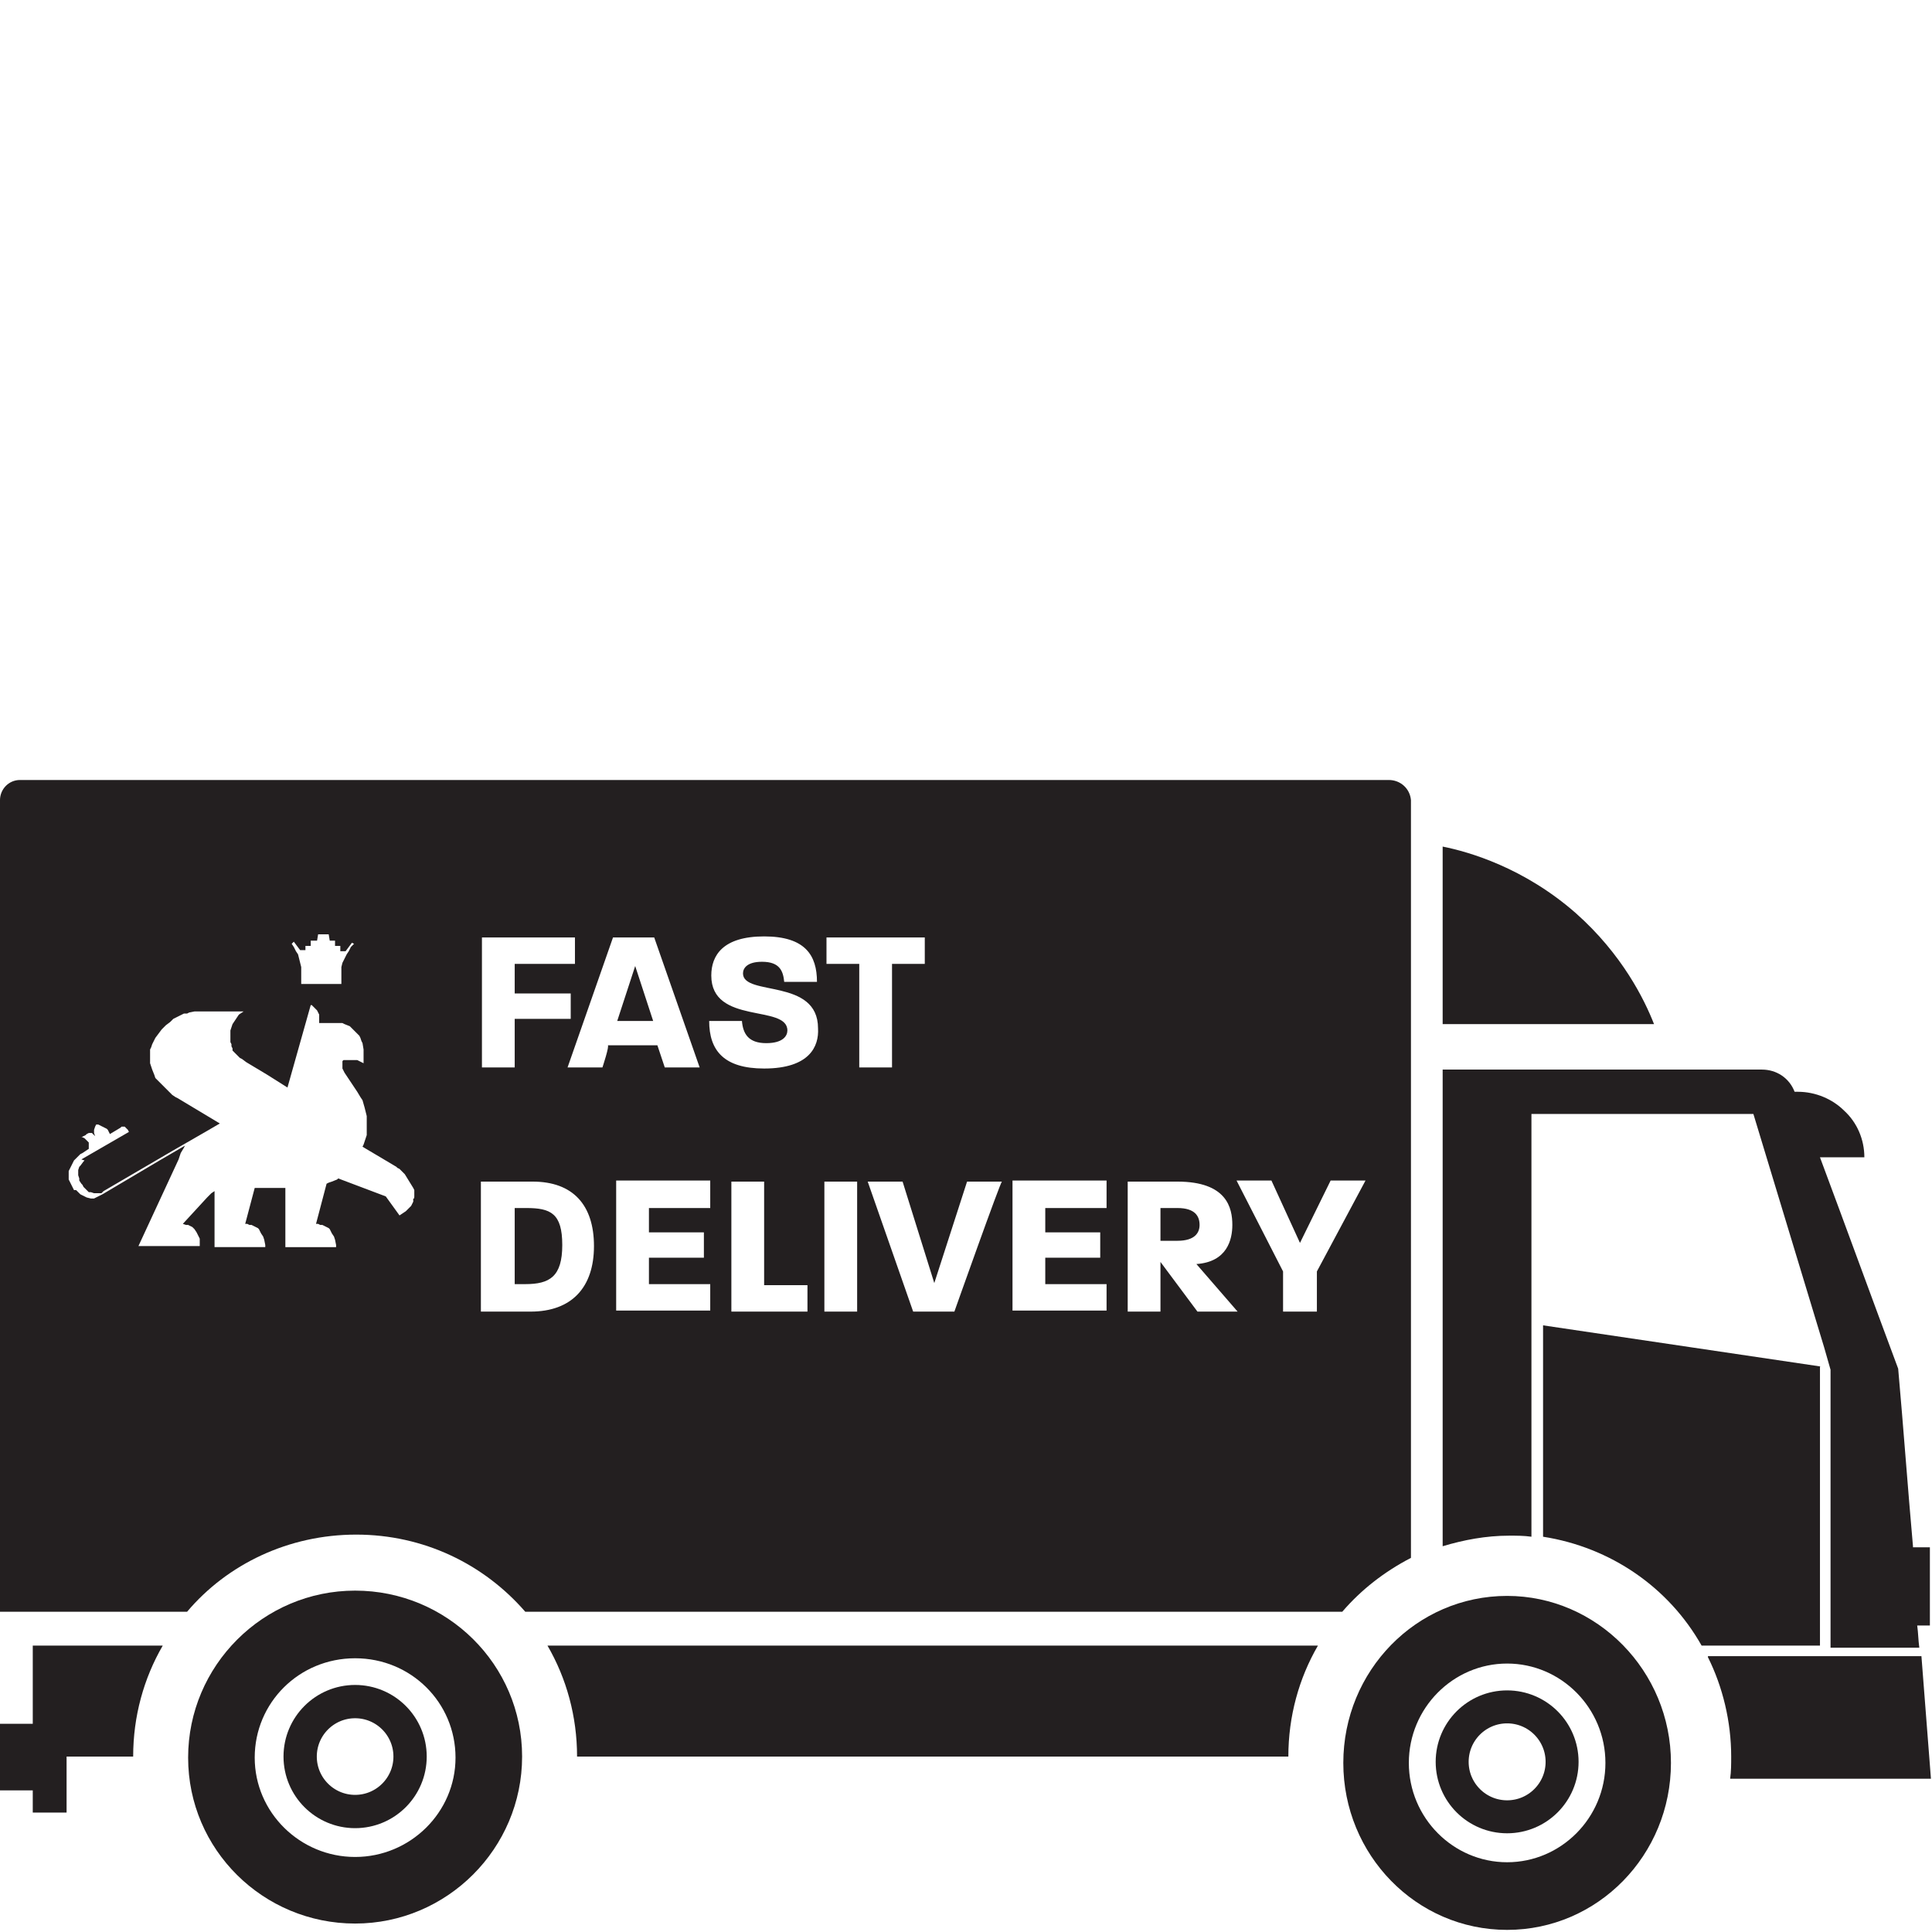 <?xml version="1.0" encoding="utf-8"?>
<!-- Generator: Adobe Illustrator 27.2.0, SVG Export Plug-In . SVG Version: 6.00 Build 0)  -->
<svg version="1.1" id="Layer_2_00000129200933500322391010000000888839579343783573_"
	 xmlns="http://www.w3.org/2000/svg" xmlns:xlink="http://www.w3.org/1999/xlink" x="0px" y="0px" viewBox="0 0 182.8 182.8"
	 style="enable-background:new 0 0 182.8 182.8;" xml:space="preserve">
<style type="text/css">
	.st0{fill:#231F20;}
	.st1{fill:none;stroke:#231F20;stroke-width:3.15;stroke-miterlimit:10;}
	.st2{fill:none;stroke:#231F20;stroke-width:3.12;stroke-miterlimit:10;}
	.st3{fill:none;}
</style>
<g id="Layer_1-2">
	<g id="delivery">
		<path class="st0" d="M49.8,114.3h-1.1v7.2h1c2.3,0,3.5-0.7,3.5-3.7C53.2,114.8,52.1,114.3,49.8,114.3L49.8,114.3L49.8,114.3z
			 M49.8,114.3h-1.1v7.2h1c2.3,0,3.5-0.7,3.5-3.7C53.2,114.8,52.1,114.3,49.8,114.3L49.8,114.3L49.8,114.3z M49.8,114.3h-1.1v7.2h1
			c2.3,0,3.5-0.7,3.5-3.7C53.2,114.8,52.1,114.3,49.8,114.3L49.8,114.3L49.8,114.3z M49.8,114.3h-1.1v7.2h1c2.3,0,3.5-0.7,3.5-3.7
			C53.2,114.8,52.1,114.3,49.8,114.3L49.8,114.3L49.8,114.3z M49.8,114.3h-1.1v7.2h1c2.3,0,3.5-0.7,3.5-3.7
			C53.2,114.8,52.1,114.3,49.8,114.3L49.8,114.3L49.8,114.3z M111.4,114.3h-1.6v3.1h1.6c1.7,0,2.1-0.8,2.1-1.5
			C113.4,115.1,113.1,114.3,111.4,114.3z M111.4,114.3h-1.6v3.1h1.6c1.7,0,2.1-0.8,2.1-1.5C113.4,115.1,113.1,114.3,111.4,114.3z
			 M49.8,114.3h-1.1v7.2h1c2.3,0,3.5-0.7,3.5-3.7C53.2,114.8,52.1,114.3,49.8,114.3L49.8,114.3L49.8,114.3z M49.8,114.3h-1.1v7.2h1
			c2.3,0,3.5-0.7,3.5-3.7C53.2,114.8,52.1,114.3,49.8,114.3L49.8,114.3L49.8,114.3z M111.4,114.3h-1.6v3.1h1.6
			c1.7,0,2.1-0.8,2.1-1.5C113.4,115.1,113.1,114.3,111.4,114.3z M111.4,114.3h-1.6v3.1h1.6c1.7,0,2.1-0.8,2.1-1.5
			C113.4,115.1,113.1,114.3,111.4,114.3z M49.8,114.3h-1.1v7.2h1c2.3,0,3.5-0.7,3.5-3.7C53.2,114.8,52.1,114.3,49.8,114.3
			L49.8,114.3L49.8,114.3z M49.8,114.3h-1.1v7.2h1c2.3,0,3.5-0.7,3.5-3.7C53.2,114.8,52.1,114.3,49.8,114.3L49.8,114.3L49.8,114.3z
			 M60.1,91.4l-1.7,5.2h3.4C61.8,96.6,60.1,91.4,60.1,91.4z M111.4,114.3h-1.6v3.1h1.6c1.7,0,2.1-0.8,2.1-1.5
			C113.4,115.1,113.1,114.3,111.4,114.3z M111.4,114.3h-1.6v3.1h1.6c1.7,0,2.1-0.8,2.1-1.5C113.4,115.1,113.1,114.3,111.4,114.3z
			 M60.1,91.4l-1.7,5.2h3.4C61.8,96.6,60.1,91.4,60.1,91.4z M49.8,114.3h-1.1v7.2h1c2.3,0,3.5-0.7,3.5-3.7
			C53.2,114.8,52.1,114.3,49.8,114.3L49.8,114.3L49.8,114.3z M49.8,114.3h-1.1v7.2h1c2.3,0,3.5-0.7,3.5-3.7
			C53.2,114.8,52.1,114.3,49.8,114.3L49.8,114.3L49.8,114.3z M60.1,91.4l-1.7,5.2h3.4C61.8,96.6,60.1,91.4,60.1,91.4z M111.4,114.3
			h-1.6v3.1h1.6c1.7,0,2.1-0.8,2.1-1.5C113.4,115.1,113.1,114.3,111.4,114.3z M111.4,114.3h-1.6v3.1h1.6c1.7,0,2.1-0.8,2.1-1.5
			C113.4,115.1,113.1,114.3,111.4,114.3z M60.1,91.4l-1.7,5.2h3.4C61.8,96.6,60.1,91.4,60.1,91.4z M49.8,114.3h-1.1v7.2h1
			c2.3,0,3.5-0.7,3.5-3.7C53.2,114.8,52.1,114.3,49.8,114.3L49.8,114.3L49.8,114.3z M131.4,73.8H1.9c-1.1,0-1.9,0.9-1.9,1.9v76.8
			h17.7c3.8-4.5,9.6-7.3,16-7.3s12.1,2.8,16,7.3h77.3c1.8-2.1,4-3.8,6.5-5.1V75.7C133.4,74.6,132.5,73.8,131.4,73.8L131.4,73.8
			L131.4,73.8z M45.6,88.7h8.8v2.5h-5.7V94h5.3v2.4h-5.3v4.6h-3.1C45.6,101,45.6,88.7,45.6,88.7z M27.8,89.1l0.3,0.4l0.3,0.4h0.5
			l0-0.4h0.5l0-0.5H30l0.1-0.6h1l0.1,0.6h0.5l0,0.5h0.5V90h0.5l0.3-0.4l0.3-0.4l0.2,0.1l-0.3,0.3L33,90l-0.2,0.3l-0.2,0.4l-0.2,0.4
			l-0.1,0.4v1.6h-3.8v-1.6l-0.1-0.4l-0.1-0.4l-0.1-0.4L28,90l-0.2-0.4l-0.2-0.3C27.6,89.3,27.8,89.1,27.8,89.1z M39.1,113.4l0,0.2
			l0,0.1l-0.1,0.2l-0.1,0.2l-0.1,0.1l-0.2,0.2l-0.2,0.2l-0.3,0.2l-0.3,0.2l-1.3-1.8l-4.5-1.7l-0.1,0.1l-0.5,0.2l-0.3,0.1l-0.2,0.1
			l-1,3.8h0.2l0.2,0.1l0.2,0l0.2,0.1l0.4,0.2l0.1,0.1l0.1,0.2l0.1,0.2l0.2,0.3l0.1,0.3l0.1,0.5l0,0.2h-4.8v-5.6l-2.3,0h-0.6
			l-0.9,3.4h0.2l0.2,0.1l0.2,0l0.2,0.1l0.4,0.2l0.1,0.1l0.1,0.2l0.1,0.2l0.2,0.3l0.1,0.3l0.1,0.5l0,0.2h-4.8v-5.3l-0.3,0.2l-0.2,0.2
			l-0.2,0.2l-2.3,2.5l0.3,0.1l0.2,0l0.4,0.2l0.1,0.1l0.1,0.1l0.2,0.3l0.1,0.2l0.1,0.2l0.1,0.2l0,0.2l0,0.2v0.3h-5.8l3.8-8.2l0.2-0.6
			l0.3-0.5l0.1-0.2l-2.4,1.4l-5.4,3.2l-0.2,0.1l-0.2,0.1l-0.2,0.1l-0.2,0.1H8.8l-0.2,0l-0.4-0.1l-0.2-0.1l-0.2-0.1l-0.2-0.1
			l-0.2-0.2l-0.2-0.2L7,112.6l-0.2-0.4l-0.1-0.2l-0.1-0.2l-0.1-0.2V111l0-0.2l0.1-0.2l0.1-0.2l0.1-0.2l0.1-0.2l0.1-0.2l0.2-0.2
			l0.2-0.2l0.2-0.2l0.2-0.1l0.6-0.4v-0.2l0-0.2l0-0.2L8.3,108l-0.1-0.1L8,107.7l-0.2-0.1l-0.2,0H7.7l0.4-0.2l0.1-0.1l0.2-0.1h0.1
			l0.1,0l0.1,0l0.1,0.1l0.1,0.1l0.1,0.1l-0.1-0.3v-0.3l0.1-0.3l0.1-0.2l0.2,0l0.2,0.1l0.2,0.1l0.4,0.2l0.1,0.1l0.1,0.2l0.1,0.2
			l1-0.6l0.1-0.1l0.1,0h0.1l0.1,0l0.1,0.1l0.1,0.1l0.1,0.1l0.1,0.2l-4.5,2.6L8,109.8l-0.1,0.1l-0.3,0.4l-0.1,0.1l-0.1,0.3L7.4,111
			v0.2l0.1,0.3l0,0.2l0.2,0.3l0.1,0.1l0.1,0.2l0.1,0.1l0.1,0.1l0.1,0.1l0.1,0.1l0.1,0.1l0.2,0l0.3,0.1h0.2l0.2,0l0.1,0l0.2,0
			l0.1-0.1l0.1-0.1l6.5-3.8l3.3-1.9l1.2-0.7h0l0,0l-4-2.4l-0.2-0.1l-0.3-0.2l-0.2-0.2l-0.2-0.2l-0.4-0.4l-0.2-0.2l-0.2-0.2l-0.2-0.2
			l-0.2-0.2l-0.1-0.3l-0.2-0.5l-0.1-0.3l-0.1-0.3l0-0.6l0-0.5l0-0.2l0.1-0.2l0.1-0.3l0.1-0.2l0.1-0.2l0.1-0.2l0.3-0.4l0.3-0.4
			l0.4-0.4l0.4-0.3l0.1-0.1l0.1-0.1l0,0l0.1-0.1l0.4-0.2l0.2-0.1l0.2-0.1l0.2-0.1l0,0l0.2,0l0,0l0.1,0h0l0.2-0.1l0.5-0.1h0.1l0.3,0
			l0.1,0h0.1l0.3,0h0.2l0.1,0h4.3L23.9,95l-0.3,0.2l-0.2,0.2l-0.2,0.2l-0.3,0.2L22.6,96l-0.2,0.3l-0.2,0.3L22,96.9l-0.1,0.3
			l-0.1,0.3l0,0.3V98l0,0.1v0.1l0,0.3l0,0.1l0.1,0.2l0,0.2l0.1,0.2l0,0.1l0,0.1l0.1,0.1l0.1,0.1l0.4,0.4l0.1,0.1l0.2,0.1l0.4,0.3
			l2,1.2l1.9,1.2l2.2-7.8l0.1,0l0.1,0.1l0.1,0.1l0.1,0.1l0.1,0.1l0.1,0.1l0.1,0.2l0.1,0.2l0,0.2v0.2l0,0.2l0,0.2h1.4l0.3,0l0.3,0
			l0.2,0l0.2,0.1l0.5,0.2l0.2,0.2l0.2,0.2l0.2,0.2L34,98l0.1,0.2l0.1,0.3l0.1,0.2l0.1,0.6v1.3l-0.4-0.2l-0.2-0.1l-0.1,0h-0.9l-0.2,0
			l-0.1,0l-0.1,0.1l0,0.1l0,0.1l0,0.1v0.1l0,0.2l0,0.1l0.1,0.2l0.1,0.2l1.2,1.8l0.3,0.5l0.2,0.3l0.2,0.7l0.1,0.4l0.1,0.4l0,0.4v0.8
			l0,0.3l0,0.3l-0.1,0.3l-0.1,0.3l-0.1,0.3l-0.1,0.2l3.2,1.9l0,0l0.1,0.1l0.2,0.1l0.2,0.2l0.1,0.1l0.2,0.2l0.8,1.3l0.1,0.2l0,0.2
			l0,0.2v0.2C39.2,113.5,39.1,113.4,39.1,113.4z M50.2,124.1h-4.7v-12.3h4.9c3.8,0,5.8,2.2,5.8,6.1S54.1,124.1,50.2,124.1z M57,101
			h-3.3l4.3-12.3h3.9l4.3,12.3h-3.3l-0.7-2.1h-4.7C57.7,98.9,57,101,57,101z M67.2,114.3h-5.8v2.3h5.2v2.4h-5.2v2.5h5.8v2.5h-8.9
			v-12.3h8.9C67.2,111.7,67.2,114.3,67.2,114.3z M76.4,124.1h-7.2v-12.3h3.1l0,9.8h4.1L76.4,124.1L76.4,124.1L76.4,124.1z
			 M72.3,101.1c-3.8,0-5.2-1.7-5.2-4.5h3.1c0.1,1.2,0.6,2.1,2.3,2.1c1.6,0,2-0.7,2-1.2c0-2.5-7.2-0.5-7.2-5.2c0-1.9,1.1-3.7,5-3.7
			s5,1.8,5,4.3h-3.1c-0.1-1-0.4-1.9-2.1-1.9c-1.4,0-1.8,0.6-1.8,1.1c0,2.2,7.1,0.4,7.1,5.2C77.5,99,76.6,101.1,72.3,101.1
			L72.3,101.1L72.3,101.1z M81.1,124.1h-3.1v-12.3h3.1V124.1z M78.2,91.2v-2.5h9.3v2.5h-3.1v9.8h-3.1v-9.8H78.2
			C78.2,91.2,78.2,91.2,78.2,91.2z M90.3,124.1h-3.9l-4.3-12.3h3.3l3,9.6l3.1-9.6h3.3C94.7,111.7,90.3,124.1,90.3,124.1z
			 M104.7,114.3h-5.8v2.3h5.2v2.4h-5.2v2.5h5.8v2.5h-8.9v-12.3h8.9C104.7,111.7,104.7,114.3,104.7,114.3z M113.3,124.1l-3.5-4.7v4.7
			h-3.1v-12.3h4.7c4.7,0,5.2,2.5,5.2,4.1c0,1.4-0.5,3.5-3.4,3.7l3.9,4.5L113.3,124.1L113.3,124.1z M124.6,120.3v3.8h-3.2v-3.8
			l-4.4-8.6h3.3l2.7,5.9l2.9-5.9h3.3L124.6,120.3L124.6,120.3L124.6,120.3z M111.4,114.3h-1.6v3.1h1.6c1.7,0,2.1-0.8,2.1-1.5
			C113.5,115.1,113.1,114.3,111.4,114.3z M58.4,96.6h3.4l-1.7-5.2C60.1,91.4,58.4,96.6,58.4,96.6z M49.8,114.3h-1.1v7.2h1
			c2.3,0,3.5-0.7,3.5-3.7C53.2,114.8,52.1,114.3,49.8,114.3L49.8,114.3L49.8,114.3z M49.8,114.3h-1.1v7.2h1c2.3,0,3.5-0.7,3.5-3.7
			C53.2,114.8,52.1,114.3,49.8,114.3L49.8,114.3L49.8,114.3z M60.1,91.4l-1.7,5.2h3.4C61.8,96.6,60.1,91.4,60.1,91.4z M111.4,114.3
			h-1.6v3.1h1.6c1.7,0,2.1-0.8,2.1-1.5C113.5,115.1,113.1,114.3,111.4,114.3z M111.4,114.3h-1.6v3.1h1.6c1.7,0,2.1-0.8,2.1-1.5
			C113.5,115.1,113.1,114.3,111.4,114.3z M60.1,91.4l-1.7,5.2h3.4C61.8,96.6,60.1,91.4,60.1,91.4z M49.8,114.3h-1.1v7.2h1
			c2.3,0,3.5-0.7,3.5-3.7C53.2,114.8,52.1,114.3,49.8,114.3L49.8,114.3L49.8,114.3z M49.8,114.3h-1.1v7.2h1c2.3,0,3.5-0.7,3.5-3.7
			C53.2,114.8,52.1,114.3,49.8,114.3L49.8,114.3L49.8,114.3z M111.4,114.3h-1.6v3.1h1.6c1.7,0,2.1-0.8,2.1-1.5
			C113.5,115.1,113.1,114.3,111.4,114.3z M111.4,114.3h-1.6v3.1h1.6c1.7,0,2.1-0.8,2.1-1.5C113.5,115.1,113.1,114.3,111.4,114.3z
			 M49.8,114.3h-1.1v7.2h1c2.3,0,3.5-0.7,3.5-3.7C53.2,114.8,52.1,114.3,49.8,114.3L49.8,114.3L49.8,114.3z M49.8,114.3h-1.1v7.2h1
			c2.3,0,3.5-0.7,3.5-3.7C53.2,114.8,52.1,114.3,49.8,114.3L49.8,114.3L49.8,114.3z M111.4,114.3h-1.6v3.1h1.6
			c1.7,0,2.1-0.8,2.1-1.5C113.5,115.1,113.1,114.3,111.4,114.3z M111.4,114.3h-1.6v3.1h1.6c1.7,0,2.1-0.8,2.1-1.5
			C113.5,115.1,113.1,114.3,111.4,114.3z M49.8,114.3h-1.1v7.2h1c2.3,0,3.5-0.7,3.5-3.7C53.2,114.8,52.1,114.3,49.8,114.3
			L49.8,114.3L49.8,114.3z M49.8,114.3h-1.1v7.2h1c2.3,0,3.5-0.7,3.5-3.7C53.2,114.8,52.1,114.3,49.8,114.3L49.8,114.3L49.8,114.3z
			 M49.8,114.3h-1.1v7.2h1c2.3,0,3.5-0.7,3.5-3.7C53.2,114.8,52.1,114.3,49.8,114.3L49.8,114.3L49.8,114.3z M49.8,114.3h-1.1v7.2h1
			c2.3,0,3.5-0.7,3.5-3.7C53.2,114.8,52.1,114.3,49.8,114.3L49.8,114.3L49.8,114.3z M49.8,114.3h-1.1v7.2h1c2.3,0,3.5-0.7,3.5-3.7
			C53.2,114.8,52.1,114.3,49.8,114.3L49.8,114.3L49.8,114.3z M49.8,114.3h-1.1v7.2h1c2.3,0,3.5-0.7,3.5-3.7
			C53.2,114.8,52.1,114.3,49.8,114.3L49.8,114.3L49.8,114.3z M49.8,114.3h-1.1v7.2h1c2.3,0,3.5-0.7,3.5-3.7
			C53.2,114.8,52.1,114.3,49.8,114.3L49.8,114.3L49.8,114.3z"/>
		<path class="st0" d="M3.1,155.7h12.3c-1.8,3.1-2.8,6.7-2.8,10.5H3.1V155.7z"/>
		<path class="st0" d="M124.7,155.7c-1.8,3.1-2.8,6.7-2.8,10.5H54.6c0-3.8-1-7.4-2.8-10.5H124.7z"/>
		<rect x="3.1" y="165.2" class="st0" width="3.2" height="6.3"/>
		<rect x="0" y="163.1" class="st0" width="4.2" height="6.3"/>
		<path class="st0" d="M181,146.3c-0.5-5.6-0.9-11.2-1.4-16.8c-2.5-6.7-4.9-13.3-7.4-20h4.2c0-1.7-0.7-3.3-1.9-4.4
			c-1.1-1.1-2.7-1.8-4.4-1.8h-0.3c-0.5-1.3-1.7-2.1-3.1-2.1h-30.2v45.1c2-0.6,4.1-1,6.3-1c0.7,0,1.4,0,2.1,0.1v-40h21l6.7,22.1
			c0.2,0.7,0.4,1.4,0.6,2.1v26.3h8.4c-0.1-0.7-0.1-1.4-0.2-2.1h1.2v-7.4H181L181,146.3L181,146.3z M161.6,156.8
			c1.4,2.8,2.2,6.1,2.2,9.4c0,0.7,0,1.4-0.1,2.1h19c-0.3-3.8-0.6-7.7-0.9-11.6H161.6L161.6,156.8L161.6,156.8z M172.3,129.3
			c-8.8-1.3-17.5-2.6-26.3-3.9v20c6.4,1,11.9,4.8,15,10.3h11.2V129.3L172.3,129.3L172.3,129.3z"/>
		<path class="st0" d="M136.5,96.9h20c-0.9-2.3-3-6.6-7.4-10.5c-4.9-4.3-10.1-5.8-12.6-6.3L136.5,96.9L136.5,96.9L136.5,96.9z"/>
		<path class="st0" d="M33.6,150.5c-8.7,0-15.8,7.1-15.8,15.8S24.9,182,33.6,182s15.8-7.1,15.8-15.8S42.3,150.5,33.6,150.5z
			 M33.6,175.7c-5.2,0-9.5-4.2-9.5-9.4s4.2-9.4,9.5-9.4s9.5,4.2,9.5,9.4S38.8,175.7,33.6,175.7z"/>
		<circle class="st1" cx="33.6" cy="166.2" r="5.2"/>
		<path class="st0" d="M142.6,151c-8.6,0-15.5,7.1-15.5,15.8c0,8.7,6.9,15.8,15.5,15.8s15.5-7.1,15.5-15.8S151.1,151,142.6,151z
			 M142.6,176.2c-5.1,0-9.3-4.2-9.3-9.4s4.2-9.4,9.3-9.4s9.3,4.2,9.3,9.4C151.9,172,147.7,176.2,142.6,176.2z"/>
		<ellipse class="st2" cx="142.6" cy="166.7" rx="5.2" ry="5.2"/>
	</g>
</g>
<rect y="0" class="st3" width="182.8" height="182.8"/>
</svg>

